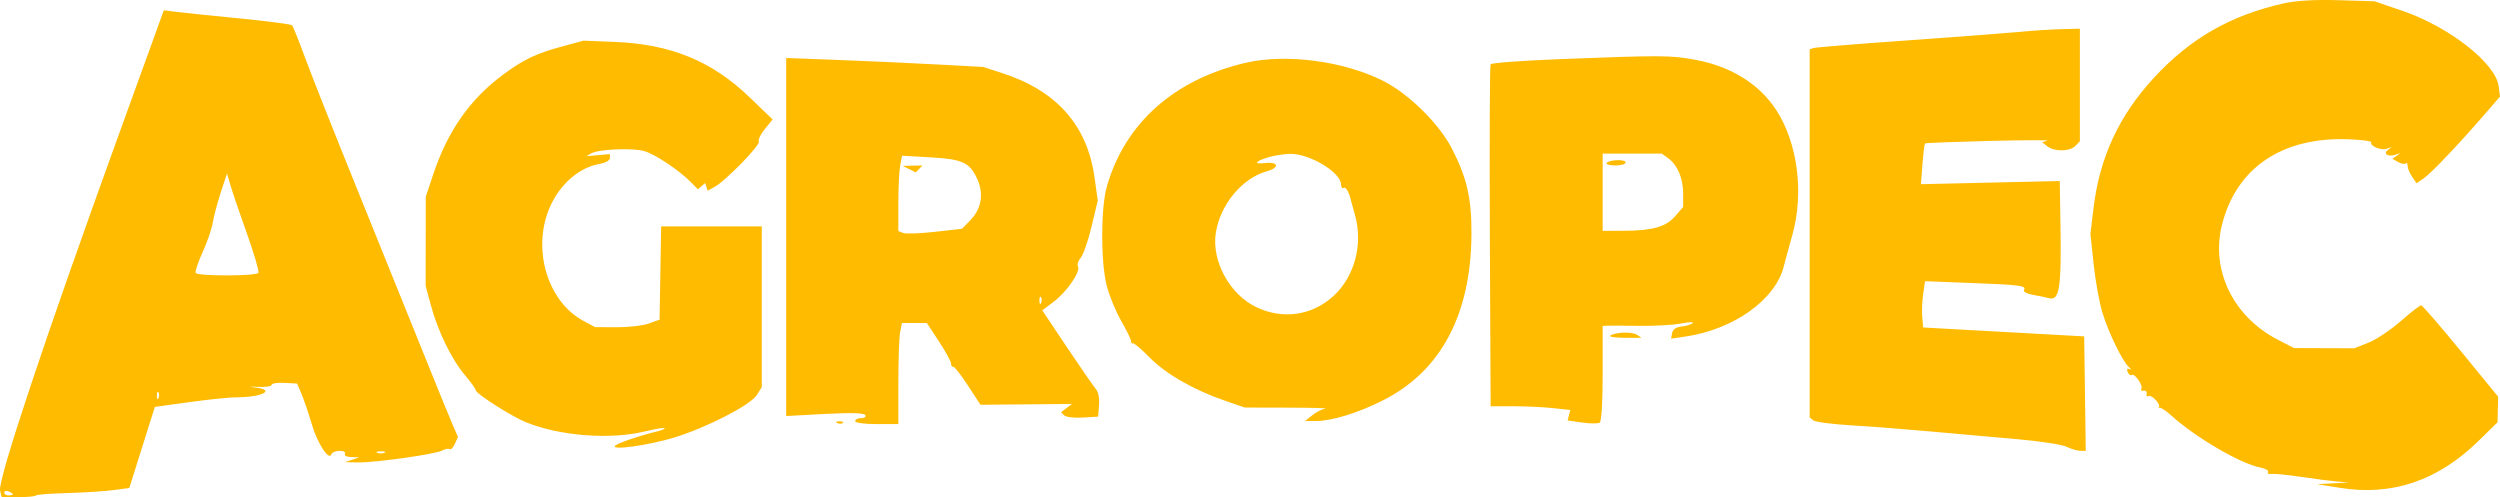 <svg width="196" height="39" viewBox="0 0 196 39" fill="none" xmlns="http://www.w3.org/2000/svg">
<path fill-rule="evenodd" clip-rule="evenodd" d="M179.065 0.26C174.869 1.195 171.69 3.023 168.818 6.152C166.115 9.097 164.605 12.368 164.135 16.298L163.89 18.342L164.143 20.726C164.281 22.037 164.593 23.747 164.834 24.526C165.326 26.116 166.382 28.292 166.894 28.771C167.08 28.945 167.106 29.022 166.953 28.942C166.769 28.846 166.719 28.919 166.807 29.156C166.881 29.354 167.025 29.463 167.127 29.397C167.366 29.245 168.041 30.228 167.882 30.495C167.816 30.606 167.896 30.667 168.06 30.632C168.224 30.597 168.331 30.707 168.297 30.876C168.263 31.046 168.325 31.127 168.436 31.057C168.673 30.905 169.426 31.7 169.261 31.927C169.199 32.013 169.213 32.033 169.293 31.971C169.373 31.91 169.775 32.166 170.187 32.54C172.101 34.279 175.63 36.347 177.203 36.653C177.605 36.731 177.878 36.888 177.81 37.002C177.742 37.116 177.869 37.185 178.094 37.156C178.318 37.127 179.363 37.231 180.417 37.388C181.471 37.545 182.738 37.709 183.234 37.752L184.136 37.831L182.896 37.894L181.656 37.958L183.46 38.248C187.55 38.904 191.133 37.686 194.331 34.554L195.806 33.108L195.831 32.105L195.856 31.102L192.926 27.524C191.314 25.555 189.917 23.94 189.82 23.935C189.723 23.93 189.003 24.488 188.22 25.175C187.437 25.861 186.299 26.622 185.692 26.864L184.586 27.305L182.22 27.297L179.853 27.289L178.557 26.619C175.09 24.823 173.32 21.19 174.194 17.661C175.308 13.166 178.911 10.72 184.123 10.919C185.158 10.959 185.961 11.065 185.909 11.154C185.751 11.424 186.664 11.816 187.106 11.668L187.517 11.53L187.211 11.756C186.813 12.05 187.22 12.322 187.778 12.135L188.193 11.996L187.88 12.226L187.568 12.456L188.02 12.706C188.268 12.843 188.535 12.889 188.614 12.809C188.692 12.728 188.756 12.813 188.756 12.998C188.756 13.183 188.913 13.567 189.105 13.85L189.455 14.366L190.012 13.989C190.591 13.597 192.788 11.287 194.824 8.931L196 7.571L195.893 6.749C195.66 4.964 192.039 2.12 188.409 0.871L186.164 0.1L183.347 0.016C181.488 -0.038 180.031 0.044 179.065 0.26ZM9.183 10.91C3.503 26.591 -0.185 37.663 0.007 38.456L0.139 39L1.476 38.981C2.211 38.971 2.814 38.909 2.815 38.844C2.817 38.778 3.907 38.694 5.238 38.657C6.57 38.62 8.217 38.515 8.898 38.424L10.138 38.259L11.139 35.08L12.139 31.901L14.857 31.525C16.353 31.319 17.994 31.149 18.506 31.15C20.552 31.151 21.671 30.574 19.999 30.38C19.443 30.315 19.521 30.299 20.224 30.332C20.813 30.36 21.295 30.289 21.295 30.173C21.295 30.058 21.744 29.988 22.293 30.017L23.292 30.071L23.645 30.902C23.839 31.359 24.198 32.418 24.443 33.255C24.881 34.751 25.8 36.166 25.978 35.617C26.026 35.468 26.317 35.346 26.623 35.346C26.938 35.346 27.12 35.447 27.042 35.578C26.963 35.711 27.175 35.822 27.536 35.835L28.169 35.858L27.605 36.045L27.042 36.231L28.038 36.254C29.356 36.285 34.145 35.612 34.658 35.324C34.88 35.199 35.144 35.149 35.245 35.214C35.346 35.278 35.535 35.088 35.666 34.791L35.904 34.252L35.456 33.226C35.211 32.661 34.167 30.102 33.137 27.538C32.107 24.974 29.819 19.311 28.052 14.953C26.285 10.595 24.434 5.928 23.939 4.582C23.444 3.236 22.976 2.067 22.899 1.984C22.822 1.9 20.985 1.659 18.815 1.447C16.646 1.236 14.415 1.005 13.857 0.935L12.843 0.808L9.183 10.91ZM158.216 2.508C157.101 2.613 153.094 2.918 149.314 3.184C145.533 3.451 142.313 3.714 142.158 3.769L141.876 3.868V18.297V32.725L142.158 32.957C142.313 33.085 143.656 33.26 145.144 33.346C146.632 33.433 149.421 33.649 151.342 33.826C153.264 34.004 156.306 34.275 158.104 34.428C159.901 34.582 161.666 34.851 162.026 35.026C162.386 35.202 162.87 35.346 163.102 35.346H163.523L163.462 30.859L163.4 26.373L157.089 26.023L150.779 25.674L150.704 24.864C150.663 24.419 150.695 23.603 150.776 23.05L150.921 22.046L154.569 22.187C158.449 22.336 158.885 22.395 158.675 22.747C158.602 22.87 158.925 23.037 159.393 23.119C159.862 23.201 160.408 23.313 160.607 23.369C161.48 23.613 161.626 22.654 161.536 17.253L161.484 14.193L156.042 14.317L150.599 14.44L150.72 12.877C150.787 12.018 150.878 11.283 150.923 11.244C150.968 11.204 153.235 11.117 155.962 11.049C158.69 10.98 160.736 10.975 160.51 11.036L160.1 11.148L160.51 11.47C161.066 11.906 162.274 11.89 162.708 11.441L163.062 11.074V6.663V2.252L161.654 2.284C160.879 2.301 159.332 2.402 158.216 2.508ZM44.171 3.614C42.031 4.192 41.091 4.636 39.463 5.837C36.861 7.757 35.111 10.247 33.972 13.65L33.38 15.419L33.375 18.915L33.37 22.411L33.772 23.906C34.319 25.942 35.411 28.191 36.441 29.401C36.912 29.954 37.301 30.495 37.306 30.604C37.319 30.871 40.121 32.654 41.241 33.107C43.904 34.184 47.846 34.486 50.571 33.822C51.364 33.629 52.053 33.513 52.103 33.564C52.153 33.616 51.91 33.727 51.563 33.811C50.14 34.155 48.439 34.734 48.228 34.945C47.839 35.335 50.854 34.914 52.877 34.296C55.405 33.523 58.833 31.76 59.33 30.975L59.723 30.356V24.053V17.75H55.779H51.834L51.772 21.404L51.71 25.059L50.871 25.363C50.409 25.529 49.271 25.662 48.341 25.656L46.651 25.646L45.728 25.149C43.091 23.73 41.823 19.995 42.892 16.796C43.575 14.754 45.221 13.164 46.971 12.859C47.462 12.773 47.815 12.579 47.815 12.395V12.078L46.895 12.163L45.974 12.247L46.348 12.027C46.912 11.696 49.578 11.579 50.509 11.844C51.362 12.088 53.246 13.345 54.176 14.291L54.715 14.839L55 14.595L55.284 14.351L55.382 14.652L55.48 14.953L56.027 14.652C56.895 14.174 59.644 11.353 59.491 11.097C59.415 10.969 59.627 10.527 59.963 10.115L60.574 9.365L58.796 7.652C55.831 4.795 52.615 3.467 48.228 3.288L45.749 3.188L44.171 3.614ZM122.385 4.632C119.413 4.748 116.928 4.932 116.863 5.04C116.798 5.148 116.772 11.225 116.805 18.543L116.865 31.85H118.632C119.603 31.85 121.009 31.916 121.755 31.996L123.111 32.143L123.008 32.554L122.903 32.965L124.04 33.127C124.665 33.216 125.283 33.221 125.412 33.138C125.56 33.043 125.648 31.607 125.648 29.272V25.557L125.93 25.537C126.085 25.525 127.226 25.53 128.465 25.547C129.705 25.564 131.21 25.48 131.81 25.361C132.409 25.241 132.815 25.229 132.711 25.332C132.607 25.436 132.219 25.555 131.848 25.597C131.403 25.648 131.147 25.822 131.094 26.111L131.013 26.549L132.106 26.391C135.916 25.838 139.195 23.502 139.852 20.872C139.961 20.437 140.258 19.349 140.512 18.454C141.449 15.156 140.942 11.202 139.249 8.615C137.908 6.564 135.698 5.201 132.872 4.679C130.987 4.332 130.19 4.328 122.385 4.632ZM61.639 18.581V32.617L64.661 32.454C66.693 32.346 67.731 32.373 67.83 32.537C67.914 32.678 67.779 32.782 67.512 32.782C67.257 32.782 67.048 32.887 67.048 33.015C67.048 33.15 67.762 33.248 68.738 33.248H70.429V30.014C70.429 28.236 70.492 26.453 70.57 26.052L70.71 25.324H71.688H72.666L73.613 26.767C74.135 27.56 74.561 28.341 74.561 28.502C74.561 28.663 74.635 28.773 74.727 28.749C74.818 28.724 75.338 29.385 75.88 30.218L76.868 31.733L80.457 31.701L84.046 31.668L83.616 31.993L83.187 32.317L83.425 32.563C83.555 32.698 84.209 32.776 84.877 32.737L86.093 32.665L86.164 31.768C86.208 31.218 86.108 30.723 85.906 30.487C85.724 30.275 84.707 28.803 83.644 27.216L81.713 24.33L82.603 23.664C83.627 22.896 84.744 21.279 84.515 20.895C84.429 20.751 84.524 20.445 84.725 20.214C84.927 19.984 85.311 18.878 85.579 17.758L86.065 15.72L85.804 13.867C85.233 9.813 82.83 7.11 78.572 5.731L77.078 5.248L73.359 5.048C71.313 4.938 67.84 4.78 65.639 4.697L61.639 4.546V18.581ZM97.7 4.915C92.08 6.207 88.205 9.645 86.782 14.604C86.294 16.306 86.287 20.517 86.77 22.411C86.966 23.18 87.477 24.42 87.906 25.166C88.334 25.912 88.685 26.638 88.685 26.778C88.685 26.918 88.737 26.979 88.802 26.912C88.866 26.846 89.449 27.334 90.098 27.996C91.382 29.307 93.54 30.551 96.01 31.405L97.588 31.951L100.968 31.959C102.828 31.963 104.146 31.997 103.898 32.035C103.651 32.073 103.194 32.306 102.884 32.554L102.321 33.005L103.119 33.01C104.391 33.018 106.456 32.385 108.448 31.377C112.975 29.086 115.333 24.639 115.362 18.332C115.376 15.575 115.009 13.962 113.852 11.69C112.84 9.702 110.429 7.329 108.393 6.316C105.309 4.782 100.831 4.195 97.7 4.915ZM99.503 12.312C98.421 12.628 98.214 12.898 99.139 12.786C100.236 12.654 100.371 13.134 99.32 13.427C97.381 13.967 95.662 16.043 95.319 18.258C94.979 20.456 96.398 23.071 98.473 24.07C100.558 25.074 102.846 24.752 104.532 23.216C106.21 21.689 106.884 19.138 106.222 16.818C106.076 16.305 105.945 15.833 105.93 15.769C105.782 15.094 105.517 14.622 105.347 14.73C105.232 14.804 105.138 14.687 105.138 14.469C105.138 13.514 102.647 12.022 101.119 12.061C100.664 12.073 99.937 12.186 99.503 12.312ZM125.648 15.07V18.099L127.282 18.094C129.561 18.086 130.605 17.79 131.339 16.943L131.959 16.227V15.171C131.959 13.971 131.519 12.937 130.783 12.404L130.281 12.04H127.964H125.648V15.07ZM70.576 12.969C70.495 13.387 70.429 14.716 70.429 15.922V18.114L70.805 18.263C71.013 18.346 72.136 18.306 73.302 18.175L75.422 17.938L76.088 17.249C76.95 16.358 77.144 15.18 76.618 14.034C76.021 12.734 75.472 12.48 72.95 12.336L70.723 12.209L70.576 12.969ZM125.956 12.79C125.896 12.89 126.208 12.972 126.649 12.972C127.09 12.972 127.451 12.866 127.451 12.735C127.451 12.465 126.121 12.514 125.956 12.79ZM71.281 13.26L71.796 13.516L72.059 13.244L72.322 12.972L71.544 12.988L70.767 13.004L71.281 13.26ZM17.307 15.094C17.039 15.914 16.756 16.979 16.68 17.461C16.603 17.943 16.245 18.982 15.884 19.771C15.523 20.56 15.281 21.293 15.345 21.4C15.5 21.66 20.107 21.652 20.262 21.393C20.329 21.281 19.921 19.892 19.356 18.305C18.791 16.718 18.208 15.011 18.062 14.511L17.795 13.604L17.307 15.094ZM81.49 23.596C81.501 23.867 81.555 23.922 81.626 23.736C81.692 23.568 81.684 23.367 81.609 23.29C81.534 23.212 81.481 23.35 81.49 23.596ZM126.263 26.301C126.111 26.401 126.595 26.482 127.339 26.482H128.691L128.353 26.254C127.971 25.997 126.681 26.026 126.263 26.301ZM12.297 31.053C12.308 31.325 12.361 31.38 12.433 31.194C12.498 31.026 12.49 30.825 12.415 30.747C12.341 30.67 12.287 30.808 12.297 31.053ZM65.653 33.174C65.816 33.241 66.01 33.233 66.085 33.156C66.16 33.078 66.027 33.023 65.79 33.033C65.527 33.044 65.474 33.1 65.653 33.174ZM29.578 35.5C29.733 35.565 29.986 35.565 30.141 35.5C30.296 35.435 30.169 35.382 29.859 35.382C29.549 35.382 29.423 35.435 29.578 35.5ZM0.334 38.615C0.334 38.74 0.486 38.841 0.672 38.841C0.858 38.841 1.01 38.8 1.01 38.75C1.01 38.699 0.858 38.598 0.672 38.524C0.486 38.45 0.334 38.492 0.334 38.615Z" fill="#FFBB00"/>
</svg>
